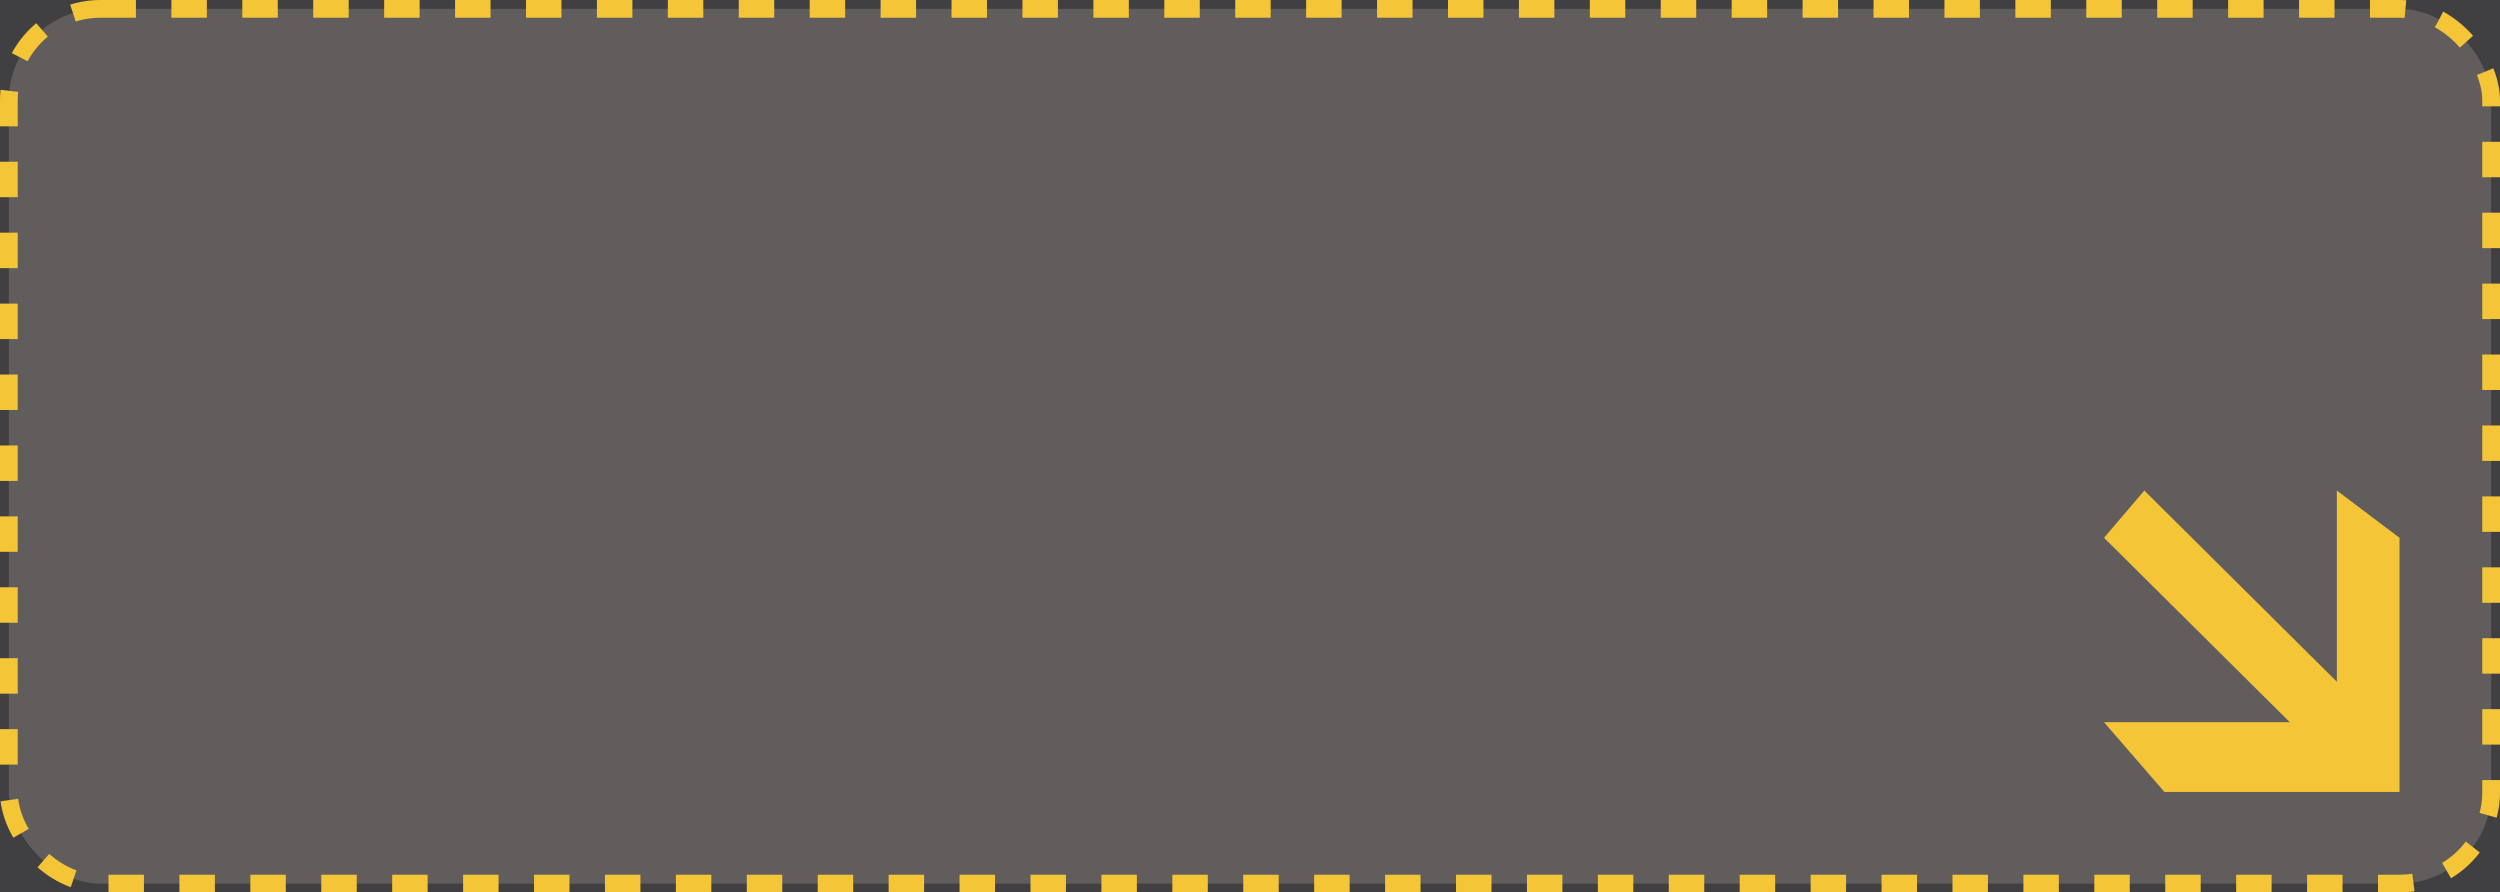 <svg width="423" height="151" viewBox="0 0 423 151" fill="none" xmlns="http://www.w3.org/2000/svg">
<g clip-path="url(#clip0_24_6)">
<rect width="423" height="151" fill="#404042"/>
<rect x="1.5" y="1.5" width="420" height="148" rx="15.5" fill="#625D5D" stroke="#F4C537" stroke-width="3" stroke-dasharray="6 6"/>
<path d="M362.818 83L356 90.993L387.439 122.201H356L366.227 134H406V90.993L395.394 83V115.351L362.818 83Z" fill="#F4C537"/>
</g>
<defs>
<clipPath id="clip0_24_6">
<rect width="423" height="151" fill="white"/>
</clipPath>
</defs>
</svg>
